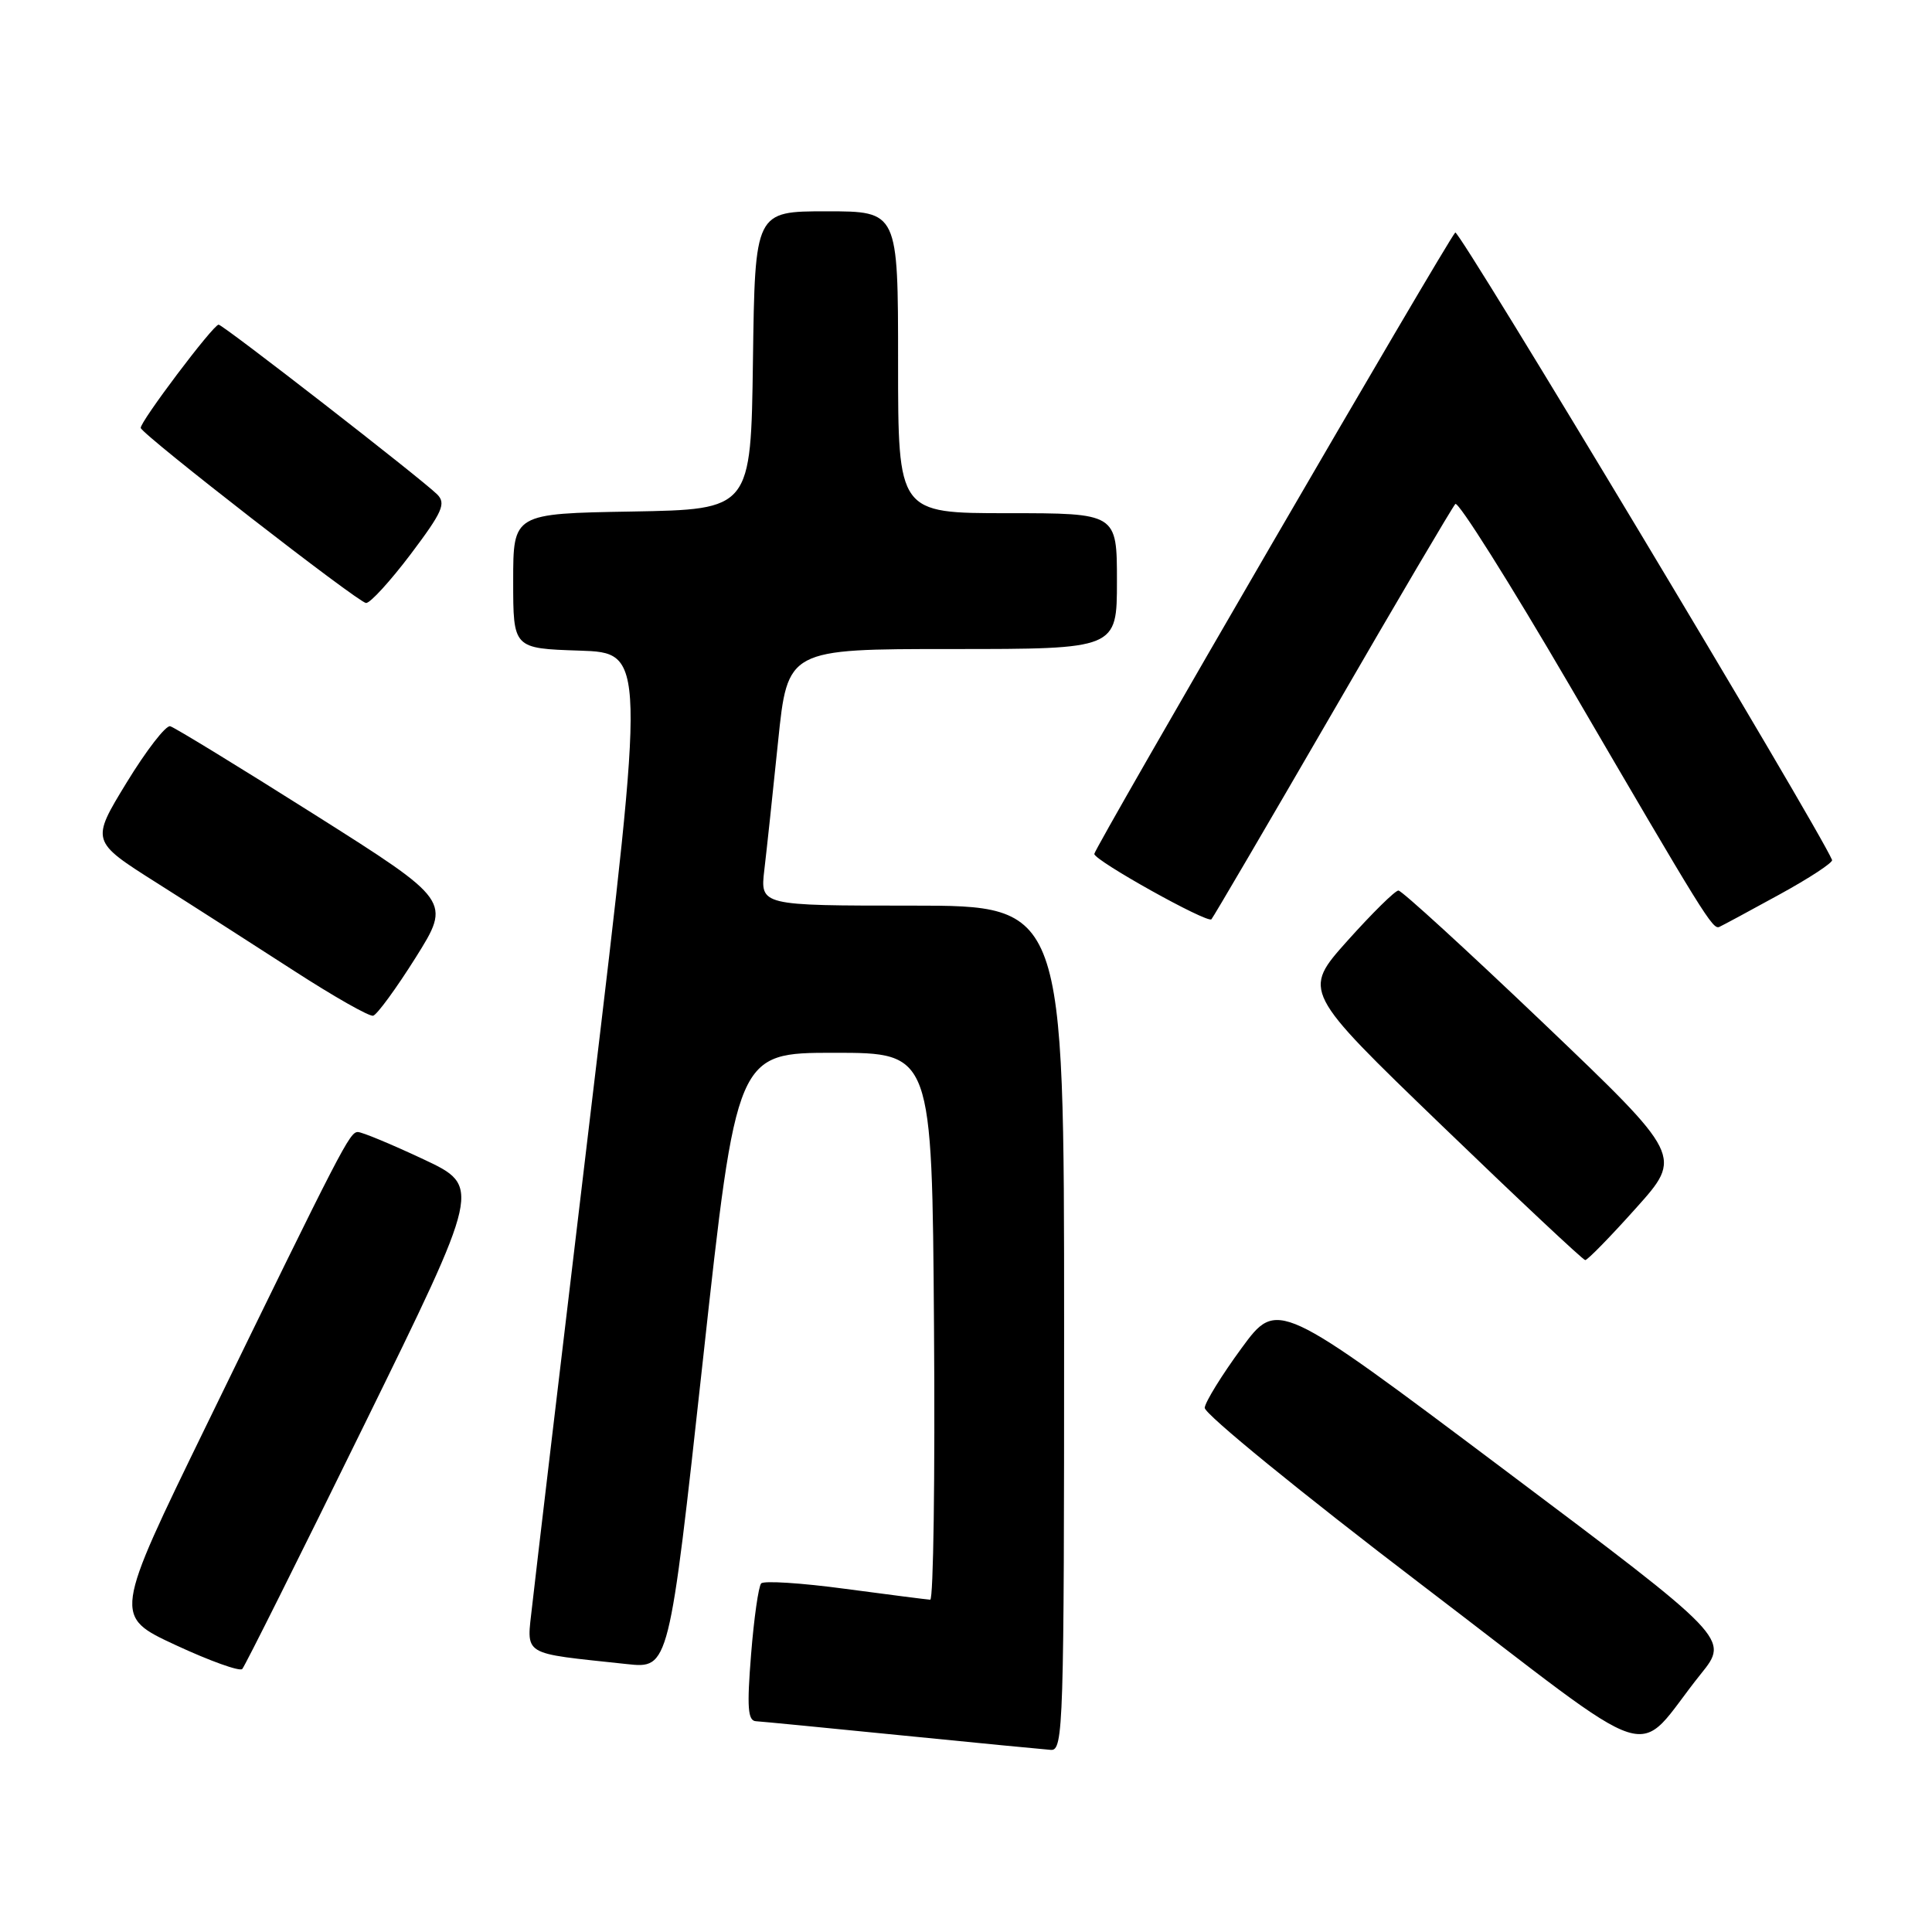 <?xml version="1.0" encoding="UTF-8" standalone="no"?>
<!DOCTYPE svg PUBLIC "-//W3C//DTD SVG 1.1//EN" "http://www.w3.org/Graphics/SVG/1.1/DTD/svg11.dtd" >
<svg xmlns="http://www.w3.org/2000/svg" xmlns:xlink="http://www.w3.org/1999/xlink" version="1.1" viewBox="0 0 256 256">
 <g >
 <path fill="currentColor"
d=" M 141.00 176.00 C 141.00 120.00 141.00 120.00 120.86 120.00 C 100.72 120.00 100.72 120.00 101.28 115.25 C 101.59 112.64 102.41 104.99 103.10 98.25 C 104.36 86.00 104.36 86.00 126.18 86.00 C 148.00 86.00 148.00 86.00 148.00 77.00 C 148.00 68.00 148.00 68.00 133.50 68.00 C 119.00 68.00 119.00 68.00 119.00 48.00 C 119.00 28.00 119.00 28.00 109.52 28.00 C 100.04 28.00 100.04 28.00 99.77 47.75 C 99.50 67.50 99.50 67.50 83.75 67.78 C 68.00 68.05 68.00 68.05 68.00 76.99 C 68.00 85.92 68.00 85.92 76.77 86.21 C 85.54 86.50 85.54 86.50 78.37 146.50 C 74.43 179.50 70.90 209.27 70.53 212.65 C 69.78 219.56 68.82 218.96 83.07 220.50 C 88.65 221.10 88.65 221.10 93.13 180.30 C 97.60 139.50 97.60 139.50 110.55 139.50 C 123.50 139.50 123.50 139.50 123.76 175.75 C 123.91 195.69 123.68 211.99 123.26 211.97 C 122.84 211.95 117.78 211.30 112.00 210.53 C 106.22 209.75 101.21 209.43 100.86 209.81 C 100.51 210.19 99.90 214.44 99.52 219.25 C 98.96 226.23 99.09 228.01 100.16 228.07 C 100.90 228.11 109.60 228.96 119.50 229.95 C 129.40 230.94 138.29 231.80 139.25 231.87 C 140.90 231.99 141.00 228.72 141.00 176.00 Z  M 225.37 221.81 C 229.14 217.13 229.14 217.13 199.20 194.65 C 169.26 172.17 169.26 172.17 164.51 178.64 C 161.90 182.20 159.70 185.76 159.63 186.54 C 159.56 187.33 172.48 197.87 188.34 209.96 C 220.94 234.80 216.17 233.27 225.37 221.81 Z  M 48.24 188.85 C 63.77 157.21 63.77 157.21 56.09 153.60 C 51.87 151.62 47.97 150.00 47.42 150.00 C 46.33 150.00 45.39 151.83 27.37 188.82 C 15.03 214.15 15.03 214.15 23.27 217.98 C 27.79 220.08 31.77 221.51 32.10 221.15 C 32.44 220.79 39.70 206.26 48.24 188.85 Z  M 216.77 160.09 C 222.96 153.19 222.96 153.19 204.53 135.59 C 194.39 125.92 185.74 118.00 185.30 118.00 C 184.86 118.00 181.82 121.00 178.54 124.66 C 172.58 131.33 172.58 131.33 191.04 149.13 C 201.19 158.92 209.75 166.95 210.05 166.97 C 210.35 166.98 213.37 163.89 216.77 160.09 Z  M 55.08 126.88 C 59.78 119.38 59.78 119.38 41.69 107.94 C 31.74 101.65 23.12 96.38 22.55 96.23 C 21.97 96.09 19.37 99.45 16.77 103.71 C 12.04 111.46 12.04 111.46 20.76 116.98 C 25.55 120.01 33.75 125.27 38.98 128.65 C 44.22 132.04 48.92 134.71 49.44 134.59 C 49.95 134.47 52.49 131.00 55.08 126.88 Z  M 235.78 118.53 C 239.76 116.35 242.90 114.29 242.76 113.95 C 240.85 109.47 193.32 30.31 192.83 30.81 C 191.72 31.96 145.00 112.39 145.00 113.15 C 145.00 114.02 159.97 122.37 160.52 121.81 C 160.74 121.59 167.95 109.28 176.54 94.46 C 185.12 79.63 192.46 67.18 192.84 66.78 C 193.22 66.39 200.02 77.19 207.96 90.78 C 225.91 121.54 226.94 123.20 227.82 122.82 C 228.22 122.64 231.80 120.72 235.78 118.53 Z  M 54.42 73.43 C 58.65 67.81 59.13 66.71 57.92 65.50 C 55.79 63.40 29.58 43.04 28.97 43.02 C 28.27 42.99 18.46 56.02 18.65 56.71 C 18.93 57.67 47.47 79.84 48.50 79.90 C 49.05 79.93 51.71 77.01 54.42 73.43 Z "/>
</g>
</svg>